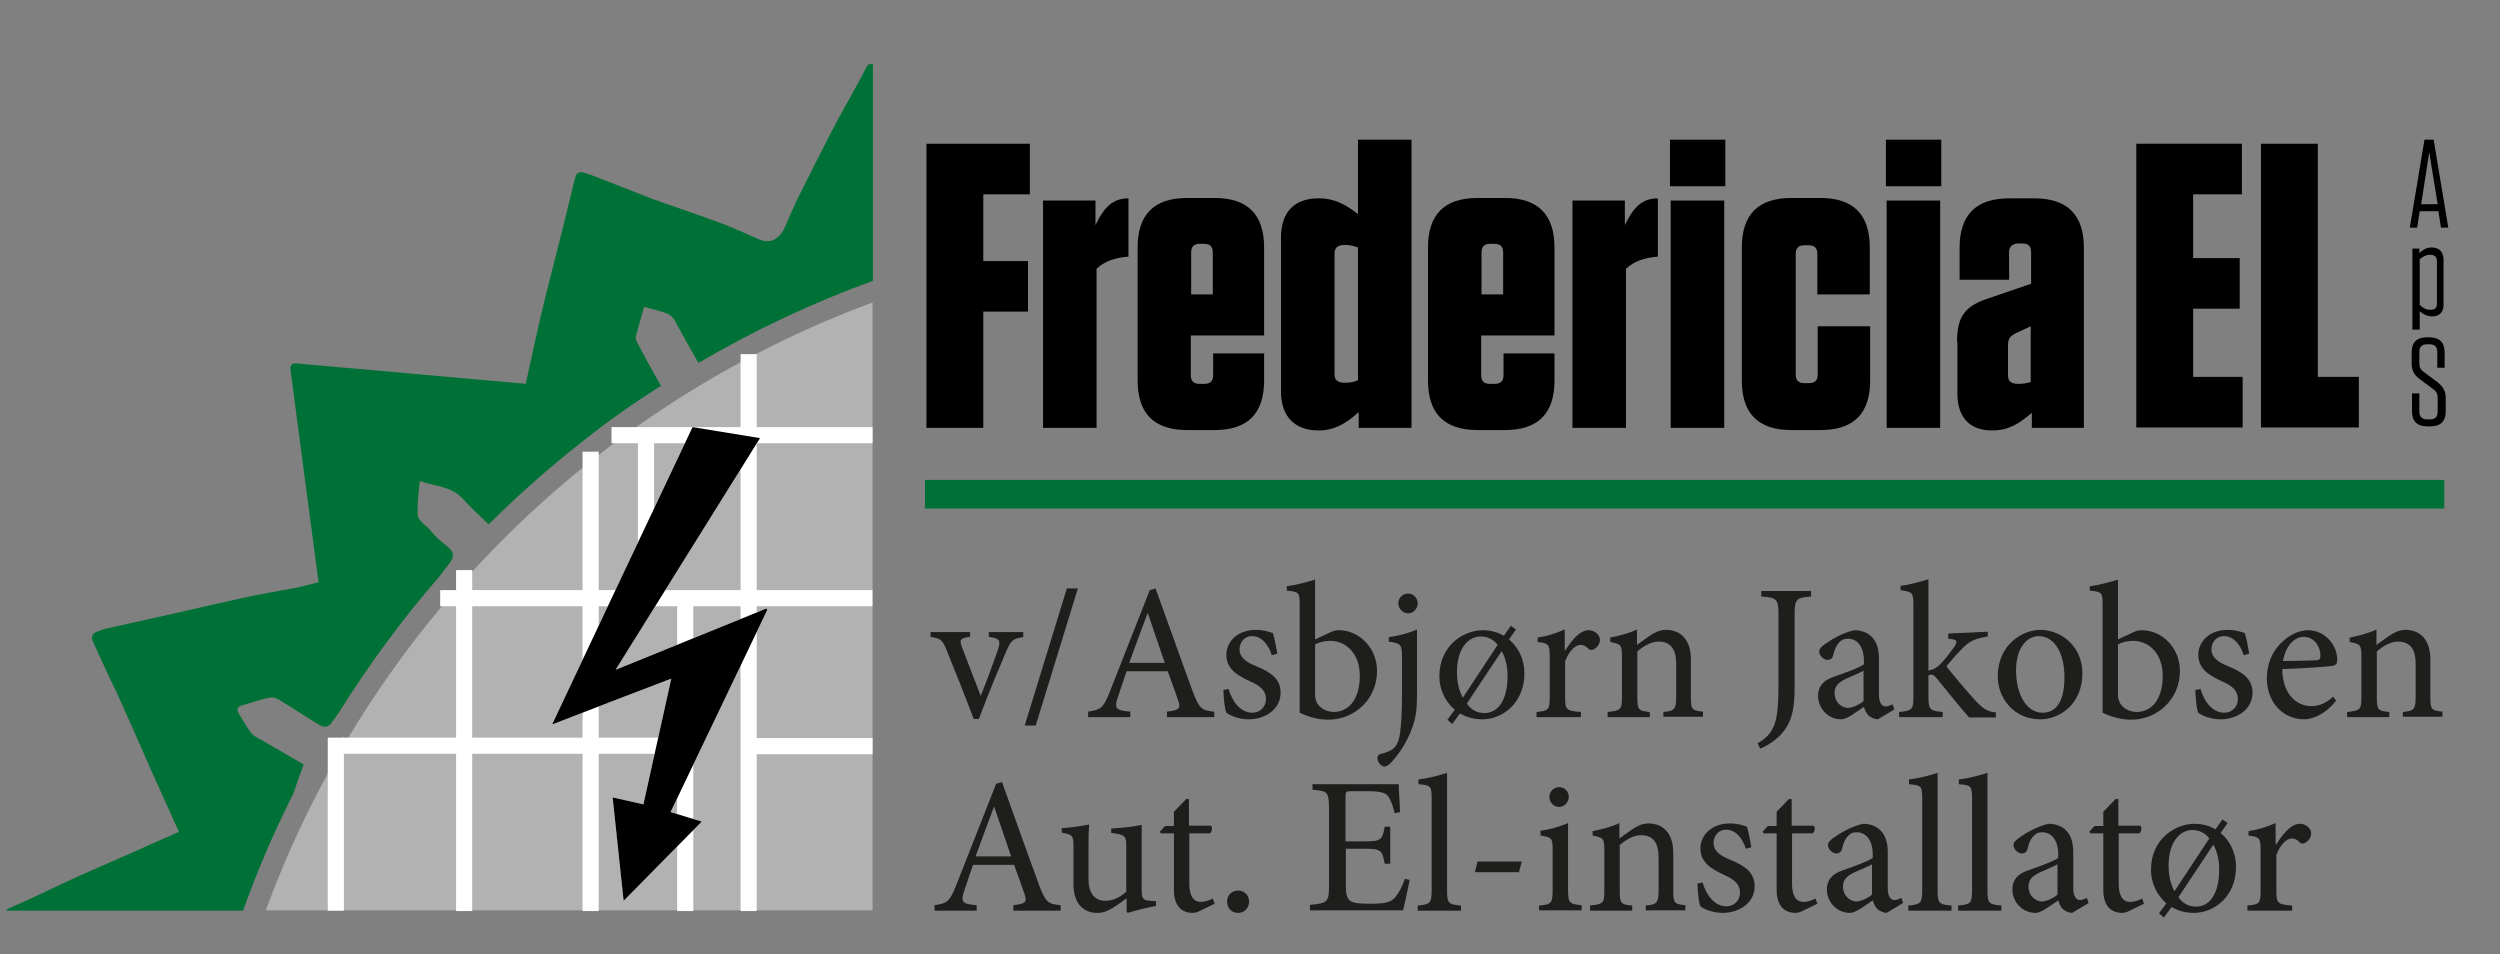 <?xml version="1.0" encoding="utf-8"?>
<!-- Generator: Adobe Illustrator 27.7.0, SVG Export Plug-In . SVG Version: 6.00 Build 0)  -->
<svg version="1.1" id="Lag_1" xmlns="http://www.w3.org/2000/svg" xmlns:xlink="http://www.w3.org/1999/xlink" x="0px" y="0px"
	 viewBox="0 0 681.9 260.3" style="enable-background:new 0 0 681.9 260.3;" xml:space="preserve">
<rect x="0" y="0" width="681.9" height="260.3" fill="#808080" stroke="none"/>
<style type="text/css">
	.st0{fill:#007136;}
	.st1{fill:#B2B2B2;}
	.st2{fill:#FFFFFF;}
	.st3{fill-rule:evenodd;clip-rule:evenodd;fill:#007136;}
	.st4{fill:#1E1E1C;}
</style>
<path class="st0" d="M37.3,232c-5.2,2.3-10.5,4.6-15.7,6.9c-6.2,2.8-12.3,5.9-18.6,8.6c-0.7,0.3-1.2,0.6-1.4,0.9h64.7
	c3.9-11,8.5-21.6,13.7-31.9c0.9-2.7,1.9-5.4,2.8-8c0,0,0,0,0,0c-4-2.3-7.6-4.4-11.2-6.5c-1-0.6-2.3-1.1-3-2
	c-1.3-1.6-2.3-3.5-3.4-5.3c-0.7-1.1-0.6-1.9,0.8-2.3c2.5-0.7,4.9-1.6,7.5-2.1c0.8-0.2,1.8,0.1,2.5,0.5c3.5,2.1,6.8,4.3,10.2,6.4
	c1.3,0.8,2.8,1.8,4.1,0.1c0.7-1,1.4-1.9,2.1-2.9c8.2-13.1,17.3-25.5,27.4-37.1c0.9-1.2,1.8-2.4,2.7-3.5c1.3-1.7,1.6-3.1-0.4-4.7
	c-1.6-1.2-3.1-2.5-4.4-4.1c-1.1-1.4-3.5-2.8-3.7-4.3c-0.3-3,0.2-6.1,0.5-9.5l0,0c4.3,1.5,8.5,1.4,11.6,4.7c2.3,2.5,4.7,4.8,7.2,7.1
	c8.1-8,16.6-15.6,25.6-22.6v-0.1h0.1c6.8-5.4,13.9-10.4,21.3-15.1c-2.3-3.9-4.4-7.8-6.5-11.8c-0.2-0.5-0.5-1.1-0.4-1.5
	c0.7-2.7,1.5-5.4,2.3-8.2c0,0,0,0,0,0c2.2,0.6,4.3,1.1,6.2,1.8c0.7,0.2,1.5,0.9,1.9,1.5c2.2,4,4.4,8,6.7,12
	c15-8.8,31-16.4,47.6-22.4v-59c-0.6-0.3-1.4-0.1-1.7,0.6c-0.8,1.6-1.7,3.3-2.6,4.9c-2.4,4.4-4.9,8.7-7.2,13.2c-3.1,6-6.1,12-9.1,18
	c-1.2,2.5-2.3,5.1-3.4,7.6c-1.5,3.4-4.1,4.7-7,3.4c-3.6-1.6-7.2-3.2-10.9-4.6c-5.3-2-10.6-3.7-15.9-5.6c-1.8-0.6-3.5-1.3-5.3-2
	c-4.6-1.8-9.2-3.6-13.8-5.4c-0.8-0.3-1.6-0.5-2.3-0.7c-0.8-0.2-1.7,0.3-1.9,1.1c-0.2,0.8-0.4,1.5-0.6,2.3c-1,4.1-2,8.2-3,12.3
	c-1.5,6.1-3.1,12.1-4.6,18.1c-1.9,7.8-3.6,15.7-5.4,23.9l0,0c-20.9-1.9-41.5-3.7-62.8-5.6c-0.8-0.1-1.5,0.6-1.4,1.5
	c2.6,19.5,5.1,38.9,7.7,58.2c0,0,0,0,0,0c-2.1,0.5-3.8,1-5.5,1.4c-5.4,1-10.8,1.9-16.1,3.1c-7.4,1.6-14.8,3.4-22.2,5l-14.8,3.3
	c-0.8,0.3-1.5,0.6-2.3,0.9c-0.8,0.4-1.1,1.3-0.8,2.1c0.3,0.7,2.9,6.5,4.7,10.3l1.8,3.7c3.2,7,6.3,14.1,9.4,21.2
	c2.5,5.6,5.1,11.3,7.7,17.1c0,0,0,0,0,0C44.8,228.6,41.1,230.3,37.3,232z"/>
<g>
	<path class="st1" d="M238,82.5c-76.6,28.3-137.4,89.2-165.5,165.8H238V82.5z"/>
	<rect x="89.4" y="201.2" class="st2" width="4.4" height="47.2"/>
	<rect x="124.4" y="155.5" class="st2" width="4.4" height="93"/>
	<rect x="158.9" y="123.2" class="st2" width="4.4" height="125.3"/>
	<rect x="174" y="117.8" class="st2" width="4.4" height="45.4"/>
	<rect x="202" y="96.6" class="st2" width="4.4" height="151.9"/>
	<rect x="166.8" y="116.5" class="st2" width="71.2" height="4.4"/>
	
		<rect x="176.9" y="104.2" transform="matrix(2.674267e-11 -1 1 2.674267e-11 15.866 342.26)" class="st2" width="4.4" height="117.9"/>
	<rect x="93.4" y="201.2" class="st2" width="91.3" height="4.4"/>
	
		<rect x="219" y="186.7" transform="matrix(7.405693e-12 -1 1 7.405693e-12 17.803 424.712)" class="st2" width="4.4" height="33.5"/>
	<rect x="184.7" y="163.2" class="st2" width="4.4" height="85.3"/>
</g>
<g>
	<path d="M280.9,39.2V53h-12.7v18.2h12.2V85h-12.2v31.7h-15.5V39.2H280.9z"/>
	<path d="M284.4,54.7h14.4v6.7c2.4-5,4.8-7.3,9-7.3V70c-3.9,0.3-6.5,1.3-8.7,3.3v43.4h-14.6V54.7z"/>
	<path d="M324.8,91.6v10.7c0,1.7,0.8,2.4,2.4,2.4h1.3c1.7,0,2.4-0.8,2.4-2.4v-5.9h13.9v7.4c0,9-4.5,13.5-13.5,13.5h-7.5
		c-9,0-13.5-4.5-13.5-13.5V67.5c0-9,4.5-13.5,13.5-13.5h7.5c9,0,13.5,4.5,13.5,13.5v24H324.8z M324.8,80.3h6V68.9
		c0-1.7-0.8-2.4-2.4-2.4h-1.1c-1.7,0-2.4,0.8-2.4,2.4V80.3z"/>
	<path d="M385,116.7h-14.4v-4.3c-3.2,2.9-6.5,5-10.8,5h-0.2c-6.4,0-10.2-3.7-10.2-10.7V64.8c0-7.1,3.8-10.7,10.2-10.7h0.2
		c4.3,0,7.4,1.8,10.6,4.3V38.1H385V116.7z M370.4,67.5c-0.9-0.3-2-0.7-3.5-0.7c-2.1,0-2.9,0.8-2.9,2.4v32.8c0,1.7,0.8,2.4,2.9,2.4
		c1.5,0,2.7-0.3,3.5-0.7V67.5z"/>
	<path d="M404,91.6v10.7c0,1.7,0.8,2.4,2.4,2.4h1.3c1.7,0,2.4-0.8,2.4-2.4v-5.9h13.9v7.4c0,9-4.5,13.5-13.5,13.5h-7.5
		c-9,0-13.5-4.5-13.5-13.5V67.5c0-9,4.5-13.5,13.5-13.5h7.5c9,0,13.5,4.5,13.5,13.5v24H404z M404,80.3h6V68.9c0-1.7-0.8-2.4-2.4-2.4
		h-1.1c-1.7,0-2.4,0.8-2.4,2.4V80.3z"/>
	<path d="M428.8,54.7h14.4v6.7c2.4-5,4.8-7.3,9-7.3V70c-3.9,0.3-6.5,1.3-8.7,3.3v43.4h-14.6V54.7z"/>
	<path d="M455.5,38.1h15.1v12.7h-15.1V38.1z M455.7,54.7h14.6v62h-14.6V54.7z"/>
	<path d="M495.7,69.3c0-1.7-0.8-2.4-2.4-2.4h-1.1c-1.7,0-2.4,0.8-2.4,2.4v32.8c0,1.7,0.8,2.4,2.4,2.4h1.2c1.7,0,2.4-0.8,2.4-2.4V89
		h14.3v14.8c0,9-4.5,13.5-13.5,13.5h-8c-9,0-13.5-4.5-13.5-13.5V67.5c0-9,4.5-13.5,13.5-13.5h7.9c9,0,13.5,4.5,13.5,13.5v12.8h-14.3
		V69.3z"/>
	<path d="M514.4,38.1h15.1v12.7h-15.1V38.1z M514.6,54.7h14.6v62h-14.6V54.7z"/>
	<path d="M533.8,93.3c0-6.9,2.1-9.7,8.2-11.8l12-4.1v-8.6c0-1.7-0.8-2.4-2.4-2.4h-0.9c-1.7,0-2.7,0.8-2.7,2.4v7.5h-13.5v-8.7
		c0-9,4.5-13.5,13.5-13.5h6.9c9,0,13.5,4.5,13.5,13.5v49.1h-14.2v-4.1c-3.4,2.9-6.3,4.8-10.7,4.8h-0.2c-6,0-9.4-3.5-9.4-10.1V93.3z
		 M553.9,104.2V89l-4.1,1.9c-1.5,0.8-2.1,1.4-2.1,3.4v8c0,1.7,0.8,2.4,2.8,2.4C551.8,104.7,553,104.5,553.9,104.2z"/>
	<path d="M611.5,39.2V53h-13.3v17.4h12.7v13.8h-12.7v18.6h13.5v13.8h-29V39.2H611.5z"/>
	<path d="M632.2,39.2v63.6h11.2v13.8h-26.7V39.2H632.2z"/>
</g>
<g>
	<path d="M667.8,62.1h-2l-0.7-4.5H660l-0.7,4.5h-2l4-24h2.5L667.8,62.1z M660.4,55.7h4.5l-2.3-14.2L660.4,55.7z"/>
	<path d="M663.4,86.3L663.4,86.3c-1.5,0-2.5-0.7-3.4-1.4v5H658V67.8h1.9V69c0.9-0.8,1.9-1.5,3.3-1.5h0.1c2.1,0,3.2,1.3,3.2,3.4v12
		C666.6,85,665.5,86.3,663.4,86.3z M662.8,69.5L662.8,69.5c-1,0-1.8,0.4-2.8,1.2v12.5c1,0.9,1.8,1.3,2.8,1.3h0.1
		c1.2,0,1.8-0.5,1.8-1.7V71.2C664.7,70,664,69.5,662.8,69.5z"/>
	<path d="M667.1,108.6v3.6c0,2.7-1.4,4.1-4.2,4.1h-0.8c-2.8,0-4.2-1.4-4.2-4.1v-4.9h2v5c0,1.4,0.8,2.1,2.2,2.1h0.6
		c1.5,0,2.2-0.7,2.2-2.1v-3.7c0-1.3-0.4-1.9-1.4-2.6l-3.5-2.6c-1.6-1.2-2.2-2.4-2.2-4.3v-3c0-2.7,1.4-4.1,4.2-4.1h0.6
		c2.8,0,4.2,1.4,4.2,4.1v4.2h-2v-4.3c0-1.4-0.7-2.1-2.2-2.1h-0.5c-1.5,0-2.2,0.7-2.2,2.1v3c0,1.3,0.4,1.9,1.4,2.6l3.5,2.6
		C666.5,105.6,667.1,106.7,667.1,108.6z"/>
</g>
<rect x="252.3" y="130.9" class="st3" width="414.4" height="7.8"/>
<path class="st2" d="M170.1,245.7c-1-9.6-2-18.8-3-28.2l8.4,1.9c2.5-11.4,5-22.6,7.6-34.3c-11,4.2-21.5,8.2-32.5,12.5
	c12.9-27.4,25.6-54.3,38.3-81.1l18.4,3c-13.2,21.2-26.2,42-39.4,63.2L209,166c0.2,0.2,0.2,0.2,0.3,0.3
	c-8.8,18.4-17.5,36.7-26.4,55.2l8.5,2.6C184.2,231.4,177.3,238.4,170.1,245.7z"/>
<path d="M170.1,245.7c-1-9.6-2-18.8-3-28.2l8.4,1.9c2.5-11.4,5-22.6,7.6-34.3c-11,4.2-21.5,8.2-32.5,12.5
	c12.9-27.4,25.6-54.3,38.3-81.1l18.4,3c-13.2,21.2-26.2,42-39.4,63.2L209,166c0.2,0.2,0.2,0.2,0.3,0.3
	c-8.8,18.4-17.5,36.7-26.4,55.2l8.5,2.6C184.2,231.4,177.3,238.4,170.1,245.7z"/>
<g>
	<path class="st4" d="M279,173.8c-2.7,0.4-3.2,0.8-4.6,4c-1.7,4-4.5,10.5-7.4,18.3h-1.4c-2.4-6.3-4.8-12.4-7.3-18.5
		c-1.2-3.1-1.6-3.4-4.5-3.9v-1.3h10.8v1.3c-2.9,0.4-3,0.8-2.1,3.1c1.4,3.7,3.5,9.2,5,13c1.8-4.4,3.5-9.2,4.7-12.6
		c0.8-2.5,0.5-3.1-2.5-3.5v-1.3h9.4V173.8z"/>
	<path class="st4" d="M282.5,197.9h-3l11.5-37.4h3L282.5,197.9z"/>
	<path class="st4" d="M318.3,195.6v-1.5c3.3-0.4,3.8-0.8,3.1-2.9c-0.7-2.1-1.7-4.9-2.9-8.1h-11.2c-0.8,2.4-1.6,4.6-2.3,6.8
		c-1.2,3.3-0.7,3.9,3.3,4.2v1.5h-11.5v-1.5c3.3-0.5,4.1-0.8,5.9-5.4l10.9-27.7l1.6-0.5c3.3,9.1,6.8,19.1,10.2,28.3
		c1.7,4.5,2.4,5,5.8,5.3v1.5H318.3z M313.1,167.3H313c-1.7,4.5-3.4,9.1-5,13.5h9.7L313.1,167.3z"/>
	<path class="st4" d="M346.9,178.7c-1-3.1-2.9-5.2-5.4-5.2c-2,0-3.4,1.6-3.4,3.6c0,2.4,2.1,3.6,4.5,4.6c4,1.6,6.7,3.5,6.7,7.2
		c0,4.8-4.5,7.3-8.7,7.3c-2.7,0-5.1-1-6.1-1.8c-0.4-0.7-0.8-4.3-0.8-6.2l1.4-0.3c1,3.5,3.3,6.5,6.5,6.5c2,0,3.7-1.5,3.7-3.7
		c0-2.3-1.5-3.6-4.2-4.8c-3.2-1.5-6.6-3.2-6.6-7.3c0-3.7,3.2-6.8,8-6.8c2.2,0,3.6,0.5,4.7,0.9c0.4,1.2,1,4.3,1.2,5.6L346.9,178.7z"
		/>
	<path class="st4" d="M363,172.4c0.8-0.4,1.6-0.5,2.2-0.5c5.6,0,10.4,4.9,10.4,11.1c0,7.8-6.2,13.3-13.3,13.3
		c-2.2,0-4.9-0.5-7.8-1.9V165c0-3.3-0.1-3.6-3.5-3.9v-1.2c2.5-0.3,5.7-1.2,7.7-1.8v16.3L363,172.4z M358.7,189.4
		c0,0.8,0.1,1.3,0.3,1.8c0.3,1.1,1.9,2.9,4.7,3c4.4,0,7.2-3.7,7.2-9.9c0-6-3.7-9.5-8.1-9.5c-1.5,0-3.2,0.4-4.1,1V189.4z"/>
	<path class="st4" d="M378.8,173.8c2.8-0.4,5.4-1.1,7.7-2.1v17.9c0,3.5-0.2,5.8-1.2,8.6c-1.8,5.3-5.2,9.3-6.4,10.3
		c-0.5,0.4-1,0.6-1.3,0.6c-0.7,0-1.9-1.1-1.9-2.3c0-0.6,0.3-1.1,1.1-1.2c1.7-0.4,3.1-1.1,3.8-2c0.6-0.8,1.1-2,1.3-3.8
		c0.3-2.3,0.5-5.4,0.5-10.2v-10.3c0-3.6-0.3-3.8-3.6-4.3V173.8z M381.4,164.6c0-1.6,1.2-2.7,2.7-2.7c1.4,0,2.6,1.2,2.6,2.7
		c0,1.4-1.2,2.7-2.6,2.7C382.7,167.3,381.4,166,381.4,164.6z"/>
	<path class="st4" d="M411.6,174.4c2.6,2.2,4.2,5.5,4.2,9.2c0,8.3-6.1,12.6-11.5,12.6c-2.3,0-4.3-0.6-6.1-1.6l-2.1,2.9l-1.3-1.2
		l2-2.7c-2.7-2.3-4.2-5.7-4.2-9.1c0-8.7,6.9-12.6,11.8-12.6c2.2,0,4,0.5,5.8,1.5l1.9-2.7l1.4,1L411.6,174.4z M408.5,175.9
		c-1-1.4-2.7-2.3-4.6-2.3c-3.5,0-6.5,3.4-6.5,9.7c0,2.8,0.6,5.2,1.6,7L408.5,175.9z M400.1,191.9c1,1.5,2.6,2.6,4.8,2.6
		c3.3,0,6.3-2.9,6.3-10.2c0-2.5-0.5-4.8-1.6-6.7L400.1,191.9z"/>
	<path class="st4" d="M426.9,177.5c1.6-2.6,3.9-5.6,6.4-5.6c1.8,0,3.1,1.4,3.1,2.6c0,1.1-0.7,2.1-1.7,2.6c-0.6,0.3-1.1,0.2-1.4-0.1
		c-0.7-0.8-1.4-1.1-2.2-1.1c-1.4,0-3.1,1.6-4.2,4.5v9.7c0,3.5,0.3,3.8,4.3,4.1v1.4h-12.1v-1.4c3.3-0.3,3.6-0.6,3.6-4.1v-10.9
		c0-3.5-0.3-3.7-3.3-4.1v-1.2c2.6-0.4,4.9-1.1,7.4-2.2v5.8H426.9z"/>
	<path class="st4" d="M453.7,195.6v-1.4c3.1-0.3,3.5-0.7,3.5-4.4V181c0-3.6-1.3-6-4.8-6c-2.1,0-4.2,1.3-5.8,2.7v12.4
		c0,3.6,0.3,3.8,3.4,4.1v1.4h-11.5v-1.4c3.6-0.4,3.9-0.6,3.9-4.1v-10.9c0-3.4-0.3-3.5-3.2-4.1v-1.2c2.5-0.5,5-1.1,7.3-2.2v4.2
		c1.1-0.8,2.2-1.6,3.5-2.5c1.5-1,2.9-1.6,4.4-1.6c4.2,0,6.8,2.9,6.8,8v10.2c0,3.6,0.3,3.8,3.3,4.1v1.4H453.7z"/>
	<path class="st4" d="M494,162.7c-4.1,0.3-4.5,0.7-4.5,5.1v19.7c0,6.8-1.1,10.4-4.5,13.6c-1.8,1.6-3.6,2.6-4.9,3.1l-0.7-1.5
		c3-1.5,4.5-3.9,5.1-6.9c0.5-2.5,0.6-5.6,0.6-10v-18c0-4.4-0.4-4.8-4.7-5.1v-1.5H494V162.7z"/>
	<path class="st4" d="M512.2,196.2c-0.8,0-1.9-0.5-2.5-1c-0.7-0.7-1-1.5-1.3-2.4c-2.1,1.4-4.6,3.4-6.2,3.4c-3.7,0-6.3-3.1-6.3-6.4
		c0-2.6,1.4-4.2,4.3-5.2c3.2-1.1,7-2.5,8.2-3.4v-1c0-3.8-1.8-6-4.4-6c-1.1,0-1.8,0.4-2.4,1.1c-0.7,0.7-1.2,1.8-1.6,3.5
		c-0.2,0.8-0.8,1.2-1.5,1.2c-1,0-2.3-1.1-2.3-2.3c0-0.8,0.7-1.4,1.7-2.1c1.5-1.1,4.9-3.1,7.9-3.7c1.6,0,3.2,0.5,4.3,1.4
		c1.8,1.5,2.4,3.7,2.4,6.4v9.8c0,2.4,1,3.2,1.8,3.2c0.6,0,1.4-0.3,1.9-0.6l0.5,1.4L512.2,196.2z M508.4,182.9
		c-1.1,0.6-3.6,1.7-4.8,2.2c-2.1,1-3.2,2-3.2,3.9c0,2.7,2.1,4.1,3.7,4.1c1.4-0.1,3.2-1,4.2-1.9V182.9z"/>
	<path class="st4" d="M537.1,195.7c-2.4-2.7-5.8-6.9-8.7-10.5c-0.7-0.9-1.2-1.2-1.6-1.2c-0.2,0-0.5,0.1-0.8,0.2v5.9
		c0,3.5,0.5,3.8,3.9,4.1v1.4H518v-1.4c3.5-0.3,3.9-0.7,3.9-4.1v-25c0-3.5-0.3-3.7-3.5-4.1v-1.2c2.5-0.3,5.5-1.2,7.6-1.8v24.9
		c1.6-0.3,2.5-1,3.3-1.8c1.2-1.2,2.7-3.2,3.7-4.6c1.1-1.6,0.9-2.1-1.6-2.3v-1.4l10.8-0.5v1.3c-3.6,0.6-4.8,1.2-6.8,3.1
		c-1.3,1.3-2.3,2.4-4.5,5c1.1,1.6,6.4,7.8,8.2,9.7c1.9,2,3.3,2.8,5.3,2.9v1.4L537.1,195.7z"/>
	<path class="st4" d="M568,183.6c0,8.5-6.2,12.6-11.5,12.6c-7.2,0-11.6-5.8-11.6-11.7c0-8.7,6.8-12.7,11.6-12.7
		C563.1,171.9,568,177.1,568,183.6z M549.9,182.8c0,6.7,2.9,11.6,7.2,11.6c3.3,0,6-2.4,6-9.7c0-6.2-2.5-11.2-7.1-11.2
		C552.7,173.6,549.9,176.9,549.9,182.8z"/>
	<path class="st4" d="M582,172.4c0.8-0.4,1.6-0.5,2.2-0.5c5.6,0,10.4,4.9,10.4,11.1c0,7.8-6.2,13.3-13.3,13.3
		c-2.2,0-4.9-0.5-7.8-1.9V165c0-3.3-0.1-3.6-3.5-3.9v-1.2c2.5-0.3,5.7-1.2,7.7-1.8v16.3L582,172.4z M577.7,189.4
		c0,0.8,0.1,1.3,0.3,1.8c0.3,1.1,1.9,2.9,4.7,3c4.4,0,7.2-3.7,7.2-9.9c0-6-3.7-9.5-8.1-9.5c-1.5,0-3.2,0.4-4.1,1V189.4z"/>
	<path class="st4" d="M612,178.7c-1-3.1-2.9-5.2-5.4-5.2c-2,0-3.4,1.6-3.4,3.6c0,2.4,2.1,3.6,4.5,4.6c4,1.6,6.7,3.5,6.7,7.2
		c0,4.8-4.5,7.3-8.7,7.3c-2.7,0-5.1-1-6.1-1.8c-0.4-0.7-0.8-4.3-0.8-6.2l1.4-0.3c1,3.5,3.3,6.5,6.5,6.5c2,0,3.7-1.5,3.7-3.7
		c0-2.3-1.5-3.6-4.2-4.8c-3.2-1.5-6.6-3.2-6.6-7.3c0-3.7,3.2-6.8,8-6.8c2.2,0,3.6,0.5,4.7,0.9c0.4,1.2,1,4.3,1.2,5.6L612,178.7z"/>
	<path class="st4" d="M637.2,191.1c-3.3,4.2-7,5.1-8.6,5.1c-6.5,0-10.3-5.3-10.3-11.2c0-3.6,1.3-6.9,3.5-9.2c2.2-2.4,5-3.9,7.8-3.9
		c4.4,0,7.9,3.9,7.9,8c0,1.1-0.3,1.5-1.2,1.7c-0.9,0.2-7.5,0.7-13.8,0.9c0.1,7.2,4.2,10.1,7.9,10.1c2.1,0,4.1-0.8,6-2.6L637.2,191.1
		z M622.7,180.3c3,0,5.9-0.1,8.9-0.2c1,0,1.3-0.3,1.3-1.1c0.1-2.7-1.7-5.3-4.6-5.3C625.8,173.8,623.5,176,622.7,180.3z"/>
	<path class="st4" d="M655.4,195.6v-1.4c3.1-0.3,3.5-0.7,3.5-4.4V181c0-3.6-1.3-6-4.8-6c-2.1,0-4.2,1.3-5.8,2.7v12.4
		c0,3.6,0.3,3.8,3.4,4.1v1.4h-11.5v-1.4c3.6-0.4,3.9-0.6,3.9-4.1v-10.9c0-3.4-0.3-3.5-3.2-4.1v-1.2c2.5-0.5,5-1.1,7.3-2.2v4.2
		c1.1-0.8,2.2-1.6,3.5-2.5c1.5-1,2.9-1.6,4.4-1.6c4.2,0,6.8,2.9,6.8,8v10.2c0,3.6,0.3,3.8,3.3,4.1v1.4H655.4z"/>
	<path class="st4" d="M276.4,248.4v-1.5c3.3-0.4,3.8-0.8,3.1-2.9c-0.7-2.1-1.7-4.9-2.9-8.1h-11.2c-0.8,2.4-1.6,4.6-2.3,6.8
		c-1.2,3.3-0.7,3.9,3.3,4.2v1.5h-11.5v-1.5c3.3-0.5,4.1-0.8,5.9-5.4l10.9-27.7l1.6-0.5c3.3,9.1,6.8,19.1,10.2,28.3
		c1.7,4.5,2.4,5,5.8,5.3v1.5H276.4z M271.2,220.1h-0.1c-1.7,4.5-3.4,9.1-5,13.5h9.7L271.2,220.1z"/>
	<path class="st4" d="M315.4,247.1c-2.4,0.4-5.1,1.1-7.8,1.9l-0.3-0.3v-3.7c-1.2,0.9-2.4,1.8-3.9,2.7c-1.5,0.9-2.6,1.3-4.1,1.3
		c-3.5,0-6.5-2.2-6.5-7.9v-10.3c0-2.9-0.2-3.1-3.2-3.7v-1.2c2.5-0.2,5-0.5,7.5-1c-0.2,1.6-0.2,4.1-0.2,7.7v7.1c0,4.7,2.3,6,4.6,6
		c1.9,0,3.9-0.8,5.7-2.5v-12.3c0-3-0.3-3.2-4.1-3.7v-1.2c2.7-0.2,5.5-0.4,8.3-1v17.6c0,2.6,0.4,3,2.4,3.1l1.5,0.1V247.1z"/>
	<path class="st4" d="M327.6,248.3c-0.9,0.5-1.7,0.7-2.2,0.7c-3.3,0-5.2-2.1-5.2-6.3v-15.4h-3.6l-0.2-0.5l1.4-1.5h2.4v-3.9l3.4-3.5
		l0.7,0.1v7.2h6c0.5,0.5,0.3,1.7-0.3,2.1h-5.6v13.6c0,4.3,1.7,5.1,3.1,5.1c1.3,0,2.5-0.5,3.3-0.9l0.5,1.4L327.6,248.3z"/>
	<path class="st4" d="M334.7,245.9c0-1.7,1.3-3,3-3s3,1.3,3,3c0,1.8-1.3,3.1-3,3.1S334.7,247.8,334.7,245.9z"/>
	<path class="st4" d="M384.5,240c-0.3,1.7-1.4,6.7-1.8,8.3h-25.4v-1.5c4.8-0.4,5.2-0.8,5.2-5.1v-21c0-4.8-0.4-4.9-4.5-5.3v-1.5h23.5
		c0,1.3,0.3,4.9,0.4,7.6l-1.5,0.3c-0.5-2.2-1-3.4-1.7-4.5c-0.7-1.1-2.2-1.5-6-1.5h-4c-1.6,0-1.7,0.1-1.7,1.7v12h5c4.8,0,5-0.4,5.7-4
		h1.5v10.1h-1.5c-0.7-3.8-1.1-4.1-5.6-4.1h-5v10c0,2.5,0.3,3.6,1.3,4.3c1,0.6,2.9,0.7,5.5,0.7c4,0,5.5-0.4,6.7-1.8
		c0.9-1.1,1.9-2.9,2.6-5L384.5,240z"/>
	<path class="st4" d="M386.7,248.4V247c3.3-0.3,3.8-0.6,3.8-4.1v-25c0-3.6-0.3-3.7-3.6-4v-1.3c2.7-0.3,6-1.2,7.8-1.8v32.1
		c0,3.5,0.4,3.8,3.8,4.1v1.4H386.7z"/>
	<path class="st4" d="M414.3,237.9h-12l0.7-2.9h12.1L414.3,237.9z"/>
	<path class="st4" d="M419.8,248.4V247c3.3-0.3,3.7-0.6,3.7-4.2v-10.9c0-3.3-0.2-3.5-3.3-4v-1.3c2.7-0.4,5.2-1.1,7.5-2.1v18.2
		c0,3.6,0.4,3.9,3.7,4.2v1.4H419.8z M422.6,217.4c0-1.6,1.3-2.7,2.7-2.7c1.5,0,2.6,1.2,2.6,2.7c0,1.4-1.2,2.7-2.7,2.7
		C423.8,220.1,422.6,218.8,422.6,217.4z"/>
	<path class="st4" d="M448.9,248.4V247c3.1-0.3,3.5-0.7,3.5-4.4v-8.8c0-3.6-1.3-6-4.8-6c-2.1,0-4.2,1.3-5.8,2.7v12.4
		c0,3.6,0.3,3.8,3.4,4.1v1.4h-11.5V247c3.6-0.4,3.9-0.6,3.9-4.1V232c0-3.4-0.3-3.5-3.2-4.1v-1.2c2.5-0.5,5-1.1,7.3-2.2v4.2
		c1.1-0.8,2.2-1.6,3.5-2.5c1.5-1,2.9-1.6,4.4-1.6c4.2,0,6.8,2.9,6.8,8v10.2c0,3.6,0.3,3.8,3.3,4.1v1.4H448.9z"/>
	<path class="st4" d="M476.2,231.5c-1-3.1-2.9-5.2-5.4-5.2c-2,0-3.4,1.6-3.4,3.6c0,2.4,2.1,3.6,4.5,4.6c4,1.6,6.7,3.5,6.7,7.2
		c0,4.8-4.5,7.3-8.7,7.3c-2.7,0-5.1-1-6.1-1.8c-0.4-0.7-0.8-4.3-0.8-6.2l1.4-0.3c1,3.5,3.3,6.5,6.5,6.5c2,0,3.7-1.5,3.7-3.7
		c0-2.3-1.5-3.6-4.2-4.8c-3.2-1.5-6.6-3.2-6.6-7.3c0-3.7,3.2-6.8,8-6.8c2.2,0,3.6,0.5,4.7,0.9c0.4,1.2,1,4.3,1.2,5.6L476.2,231.5z"
		/>
	<path class="st4" d="M492,248.3c-0.9,0.5-1.7,0.7-2.2,0.7c-3.3,0-5.2-2.1-5.2-6.3v-15.4h-3.6l-0.2-0.5l1.4-1.5h2.4v-3.9l3.4-3.5
		l0.7,0.1v7.2h6c0.5,0.5,0.3,1.7-0.3,2.1h-5.6v13.6c0,4.3,1.7,5.1,3.1,5.1c1.3,0,2.5-0.5,3.3-0.9l0.5,1.4L492,248.3z"/>
	<path class="st4" d="M514.6,249c-0.8,0-1.9-0.5-2.5-1c-0.7-0.7-1-1.5-1.3-2.4c-2.1,1.4-4.6,3.4-6.2,3.4c-3.7,0-6.3-3.1-6.3-6.4
		c0-2.6,1.4-4.2,4.3-5.2c3.2-1.1,7-2.5,8.2-3.4v-1c0-3.8-1.8-6-4.4-6c-1.1,0-1.8,0.4-2.4,1.1c-0.7,0.7-1.2,1.8-1.6,3.5
		c-0.2,0.8-0.8,1.2-1.5,1.2c-1,0-2.3-1.1-2.3-2.3c0-0.8,0.7-1.4,1.7-2.1c1.5-1.1,4.9-3.1,7.9-3.7c1.6,0,3.2,0.5,4.3,1.4
		c1.8,1.5,2.4,3.7,2.4,6.4v9.8c0,2.4,1,3.2,1.8,3.2c0.6,0,1.4-0.3,1.9-0.6l0.5,1.4L514.6,249z M510.7,235.7
		c-1.1,0.6-3.6,1.7-4.8,2.2c-2.1,1-3.2,2-3.2,3.9c0,2.7,2.1,4.1,3.7,4.1c1.4-0.1,3.2-1,4.2-1.9V235.7z"/>
	<path class="st4" d="M520.5,248.4V247c3.3-0.3,3.8-0.6,3.8-4.1v-25c0-3.6-0.3-3.7-3.6-4v-1.3c2.7-0.3,6-1.2,7.8-1.8v32.1
		c0,3.5,0.4,3.8,3.8,4.1v1.4H520.5z"/>
	<path class="st4" d="M534.1,248.4V247c3.3-0.3,3.8-0.6,3.8-4.1v-25c0-3.6-0.3-3.7-3.6-4v-1.3c2.7-0.3,6-1.2,7.8-1.8v32.1
		c0,3.5,0.4,3.8,3.8,4.1v1.4H534.1z"/>
	<path class="st4" d="M565.2,249c-0.8,0-1.9-0.5-2.5-1c-0.7-0.7-1-1.5-1.3-2.4c-2.1,1.4-4.6,3.4-6.2,3.4c-3.7,0-6.3-3.1-6.3-6.4
		c0-2.6,1.4-4.2,4.3-5.2c3.2-1.1,7-2.5,8.2-3.4v-1c0-3.8-1.8-6-4.4-6c-1.1,0-1.8,0.4-2.4,1.1c-0.7,0.7-1.2,1.8-1.6,3.5
		c-0.2,0.8-0.8,1.2-1.5,1.2c-1,0-2.3-1.1-2.3-2.3c0-0.8,0.7-1.4,1.7-2.1c1.5-1.1,4.9-3.1,7.9-3.7c1.6,0,3.2,0.5,4.3,1.4
		c1.8,1.5,2.4,3.7,2.4,6.4v9.8c0,2.4,1,3.2,1.8,3.2c0.6,0,1.4-0.3,1.9-0.6l0.5,1.4L565.2,249z M561.3,235.7
		c-1.1,0.6-3.6,1.7-4.8,2.2c-2.1,1-3.2,2-3.2,3.9c0,2.7,2.1,4.1,3.7,4.1c1.4-0.1,3.2-1,4.2-1.9V235.7z"/>
	<path class="st4" d="M581.1,248.3c-0.9,0.5-1.7,0.7-2.2,0.7c-3.3,0-5.2-2.1-5.2-6.3v-15.4h-3.6l-0.2-0.5l1.4-1.5h2.4v-3.9l3.4-3.5
		l0.7,0.1v7.2h6c0.5,0.5,0.3,1.7-0.3,2.1h-5.6v13.6c0,4.3,1.7,5.1,3.1,5.1c1.3,0,2.5-0.5,3.3-0.9l0.5,1.4L581.1,248.3z"/>
	<path class="st4" d="M605.7,227.2c2.6,2.2,4.2,5.5,4.2,9.2c0,8.3-6.1,12.6-11.5,12.6c-2.3,0-4.3-0.6-6.1-1.6l-2.1,2.9l-1.3-1.2
		l2-2.7c-2.7-2.3-4.2-5.7-4.2-9.1c0-8.7,6.9-12.6,11.8-12.6c2.2,0,4,0.5,5.8,1.5l1.9-2.7l1.4,1L605.7,227.2z M602.6,228.7
		c-1-1.4-2.7-2.3-4.6-2.3c-3.5,0-6.5,3.4-6.5,9.7c0,2.8,0.6,5.2,1.6,7L602.6,228.7z M594.2,244.7c1,1.5,2.6,2.6,4.8,2.6
		c3.3,0,6.3-2.9,6.3-10.2c0-2.5-0.5-4.8-1.6-6.7L594.2,244.7z"/>
	<path class="st4" d="M620.9,230.3c1.6-2.6,3.9-5.6,6.4-5.6c1.8,0,3.1,1.4,3.1,2.6c0,1.1-0.7,2.1-1.7,2.6c-0.6,0.3-1.1,0.2-1.4-0.1
		c-0.7-0.8-1.4-1.1-2.2-1.1c-1.4,0-3.1,1.6-4.2,4.5v9.7c0,3.5,0.3,3.8,4.3,4.1v1.4H613V247c3.3-0.3,3.6-0.6,3.6-4.1V232
		c0-3.5-0.3-3.7-3.3-4.1v-1.2c2.6-0.4,4.9-1.1,7.4-2.2v5.8H620.9z"/>
</g>
</svg>
